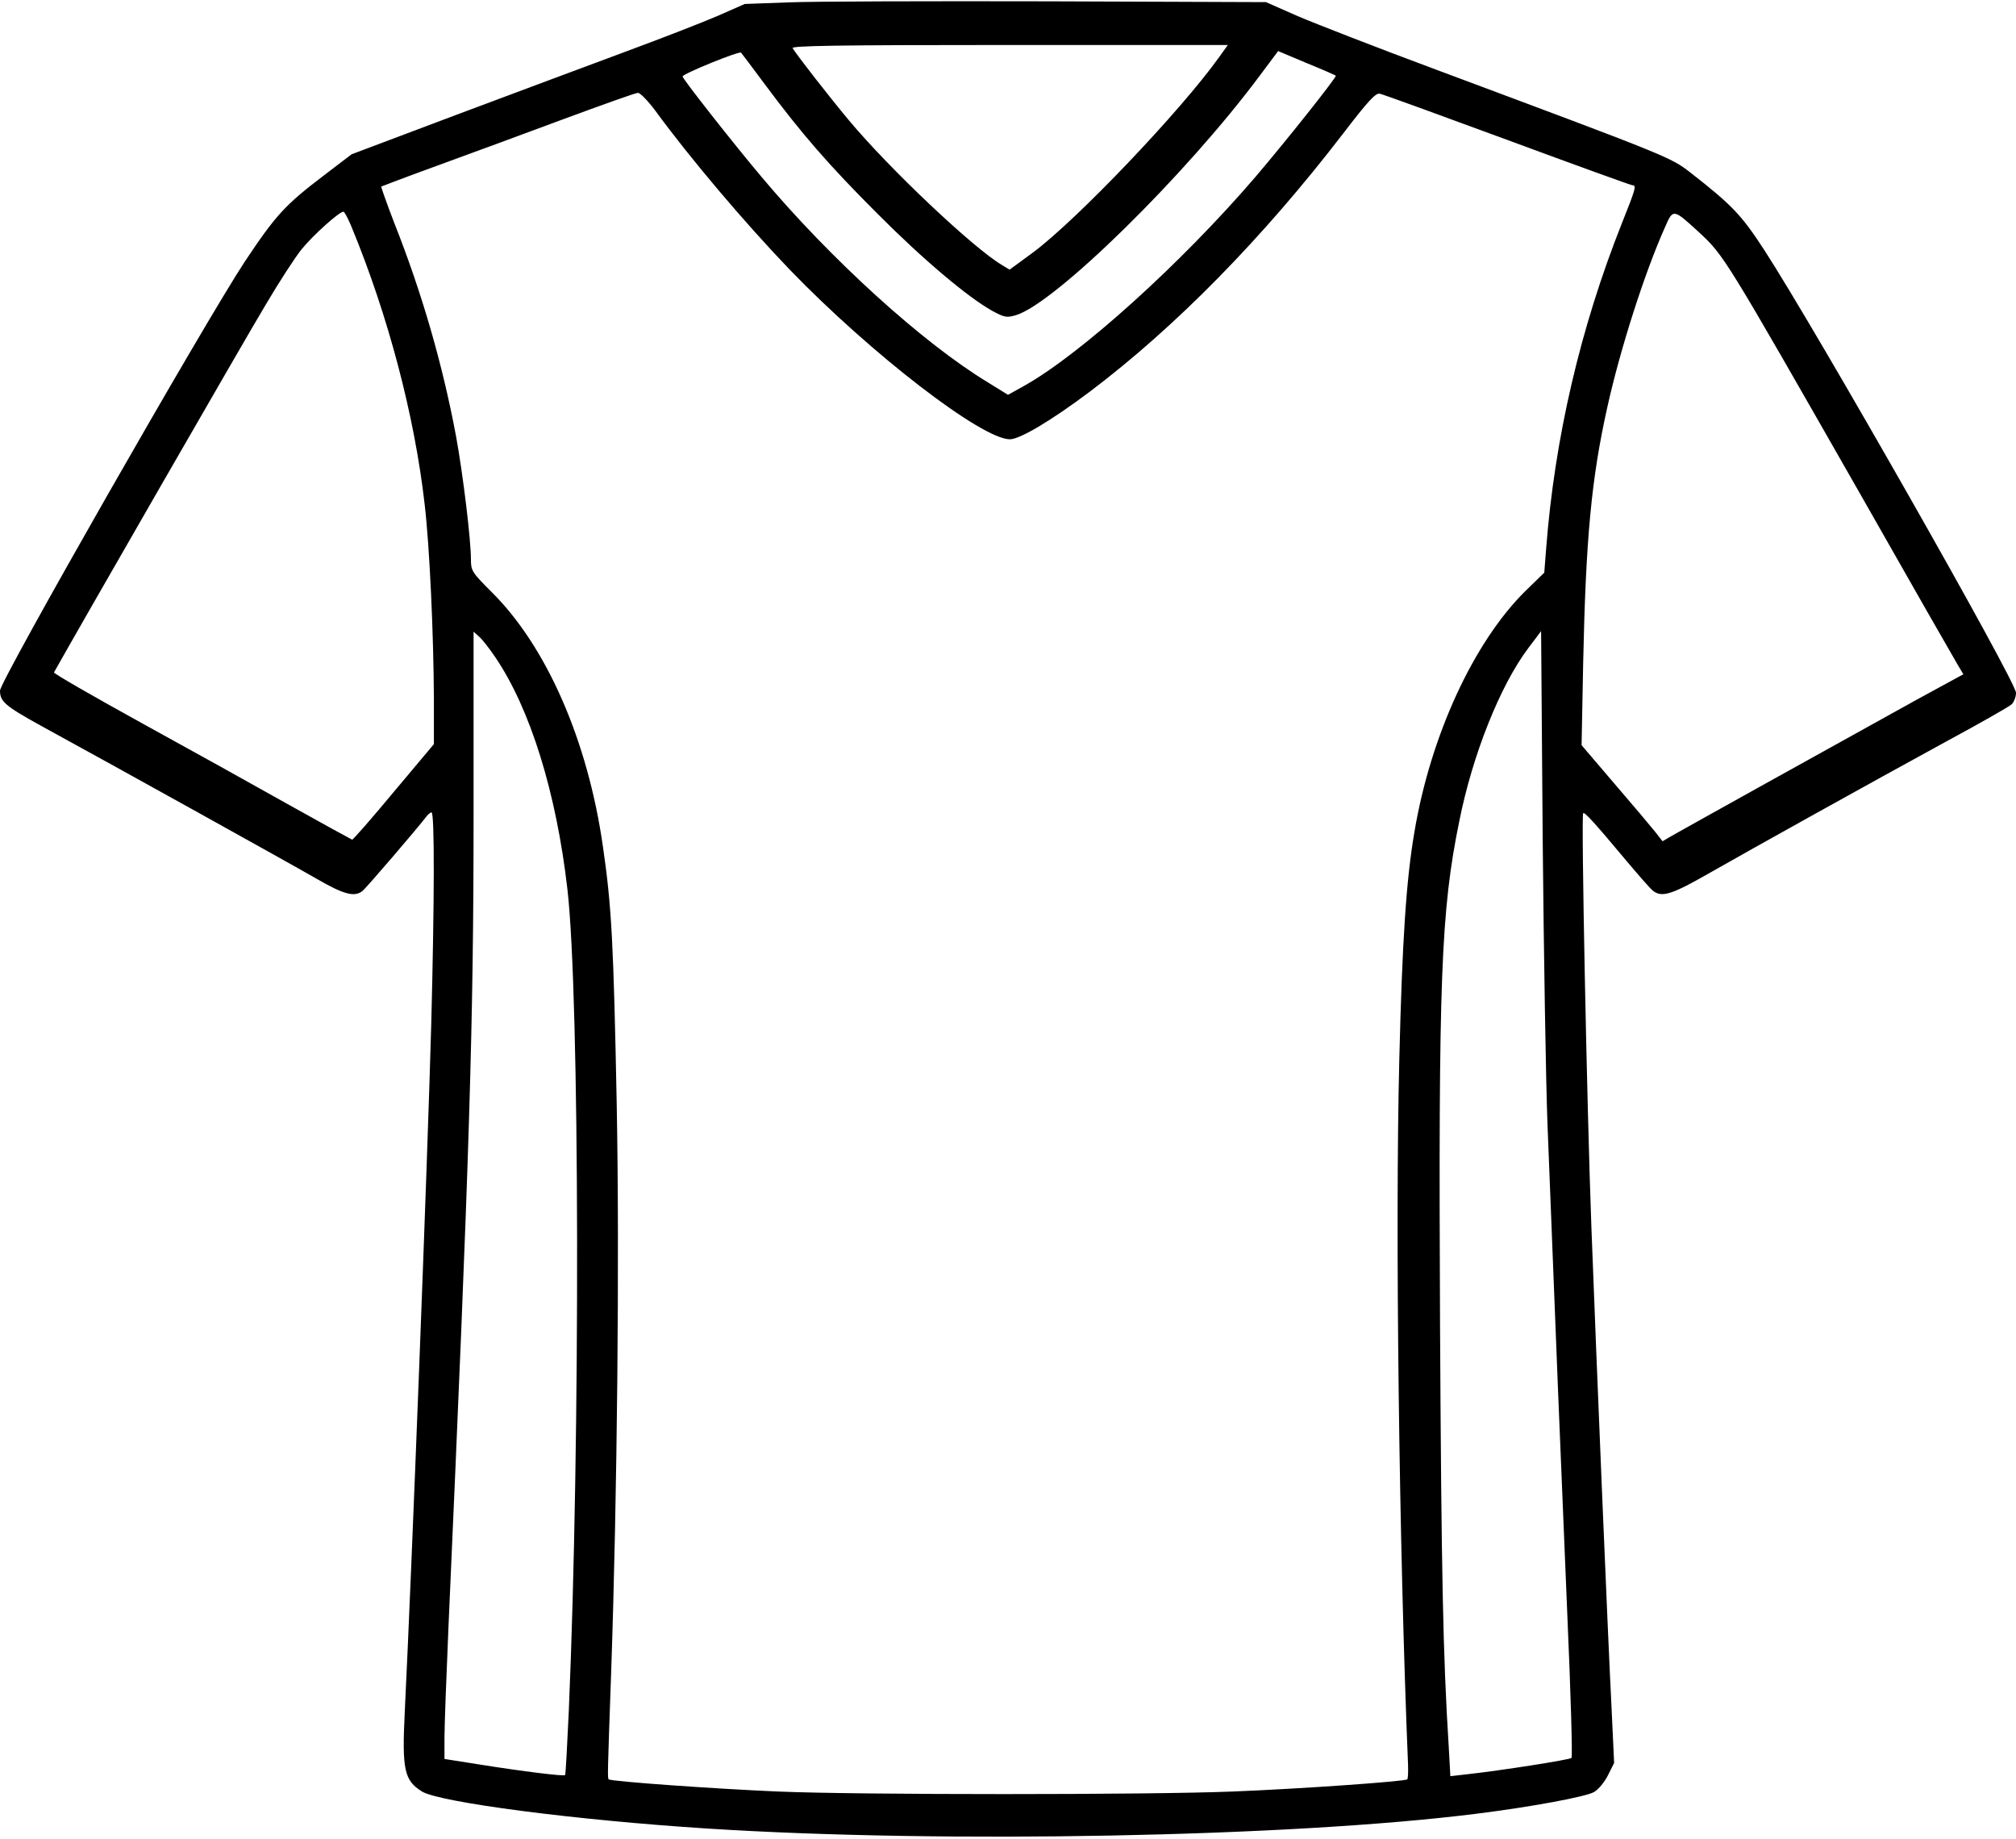 <?xml version="1.0" standalone="no"?>
<!DOCTYPE svg PUBLIC "-//W3C//DTD SVG 20010904//EN"
 "http://www.w3.org/TR/2001/REC-SVG-20010904/DTD/svg10.dtd">
<svg version="1.0" xmlns="http://www.w3.org/2000/svg"
 width="762pt" height="695pt" viewBox="0 0 762 695"
 preserveAspectRatio="xMidYMid meet">
<g transform="translate(0,695) scale(0.1,-0.1)"
fill="#000000" stroke="none">
<path d="M2980 6941 l-165 -6 -100 -44 c-55 -24 -212 -85 -350 -136 -137 -51
-427 -159 -643 -240 l-393 -148 -105 -80 c-147 -112 -181 -149 -299 -326 -151
-229 -925 -1584 -925 -1621 0 -41 20 -58 152 -131 298 -163 950 -525 1045
-580 102 -59 143 -70 173 -46 15 12 212 242 239 278 7 10 17 19 22 19 12 0 11
-338 -1 -800 -14 -518 -74 -2071 -100 -2597 -11 -222 -2 -261 65 -303 68 -41
579 -108 1080 -140 893 -57 2206 -32 2905 56 208 26 413 64 445 82 17 10 40
38 53 64 l23 46 -10 214 c-14 273 -56 1283 -76 1813 -17 457 -39 1554 -31
1562 5 6 44 -37 161 -177 48 -57 94 -110 104 -117 33 -25 71 -13 209 66 172
98 607 340 902 501 124 67 233 129 243 138 9 8 17 28 17 44 0 43 -760 1379
-952 1674 -86 132 -120 168 -280 293 -74 57 -84 61 -955 386 -226 84 -465 177
-530 205 l-118 52 -820 3 c-451 1 -894 0 -985 -4z m1628 -207 c-146 -204 -535
-612 -702 -737 l-90 -66 -28 17 c-109 64 -428 366 -579 547 -76 91 -199 249
-213 273 -6 9 161 12 819 12 l826 0 -33 -46z m-1716 -104 c139 -187 242 -305
423 -486 173 -174 344 -318 436 -369 46 -25 55 -26 89 -16 147 44 642 529 923
907 l68 91 107 -45 c59 -24 109 -46 111 -48 5 -4 -188 -247 -305 -384 -280
-326 -658 -667 -871 -787 l-63 -35 -76 47 c-246 149 -594 465 -856 777 -107
127 -298 370 -298 379 0 10 214 97 221 90 3 -3 44 -58 91 -121z m-416 -97
c133 -182 340 -426 509 -602 307 -318 726 -641 832 -641 38 0 157 71 301 179
325 245 655 581 960 978 92 120 121 152 137 149 11 -2 228 -81 483 -175 254
-94 467 -171 472 -171 16 0 13 -12 -39 -142 -158 -397 -255 -815 -287 -1232
l-7 -90 -72 -70 c-195 -193 -358 -546 -419 -911 -31 -181 -46 -410 -57 -860
-16 -635 -1 -1840 33 -2662 1 -29 0 -55 -3 -57 -8 -8 -406 -36 -659 -46 -318
-13 -1417 -13 -1720 0 -236 10 -631 38 -639 46 -5 4 -5 10 9 404 23 666 32
1565 21 2149 -12 606 -19 745 -52 971 -57 401 -213 757 -421 963 -74 74 -78
80 -78 123 0 75 -30 321 -56 464 -50 268 -128 541 -234 808 -28 73 -50 135
-49 137 2 1 96 37 209 78 113 41 327 120 475 175 149 55 277 101 286 101 8 1
37 -29 65 -66z m-1147 -441 c138 -334 238 -713 276 -1047 19 -161 34 -494 35
-738 l0 -169 -152 -181 c-83 -100 -154 -181 -157 -180 -3 1 -109 59 -236 130
-126 71 -380 212 -562 312 -183 101 -331 186 -329 190 81 145 735 1282 800
1389 50 85 111 179 136 210 42 52 142 142 158 142 4 0 18 -26 31 -58z m5092
-19 c96 -89 97 -91 612 -993 189 -333 354 -621 366 -641 l22 -37 -178 -97
c-293 -162 -885 -491 -923 -513 l-36 -21 -29 37 c-16 20 -85 102 -154 182
l-123 144 6 311 c10 472 31 695 91 965 49 221 141 509 219 683 30 69 31 68
127 -20z m-4550 -1605 c133 -195 232 -513 274 -881 46 -404 49 -2072 5 -3101
-6 -132 -12 -241 -14 -244 -6 -5 -160 14 -323 40 l-133 21 0 80 c0 44 7 231
15 416 80 1799 95 2276 95 3080 l0 684 21 -19 c12 -10 39 -45 60 -76z m3978
-1763 c28 -721 54 -1361 75 -1855 13 -294 20 -538 16 -543 -6 -7 -269 -48
-396 -62 l-62 -7 -6 109 c-22 346 -28 663 -33 1598 -6 1303 3 1562 73 1903 50
250 154 511 260 652 l49 65 6 -785 c4 -432 12 -915 18 -1075z"/>
</g>
</svg>
